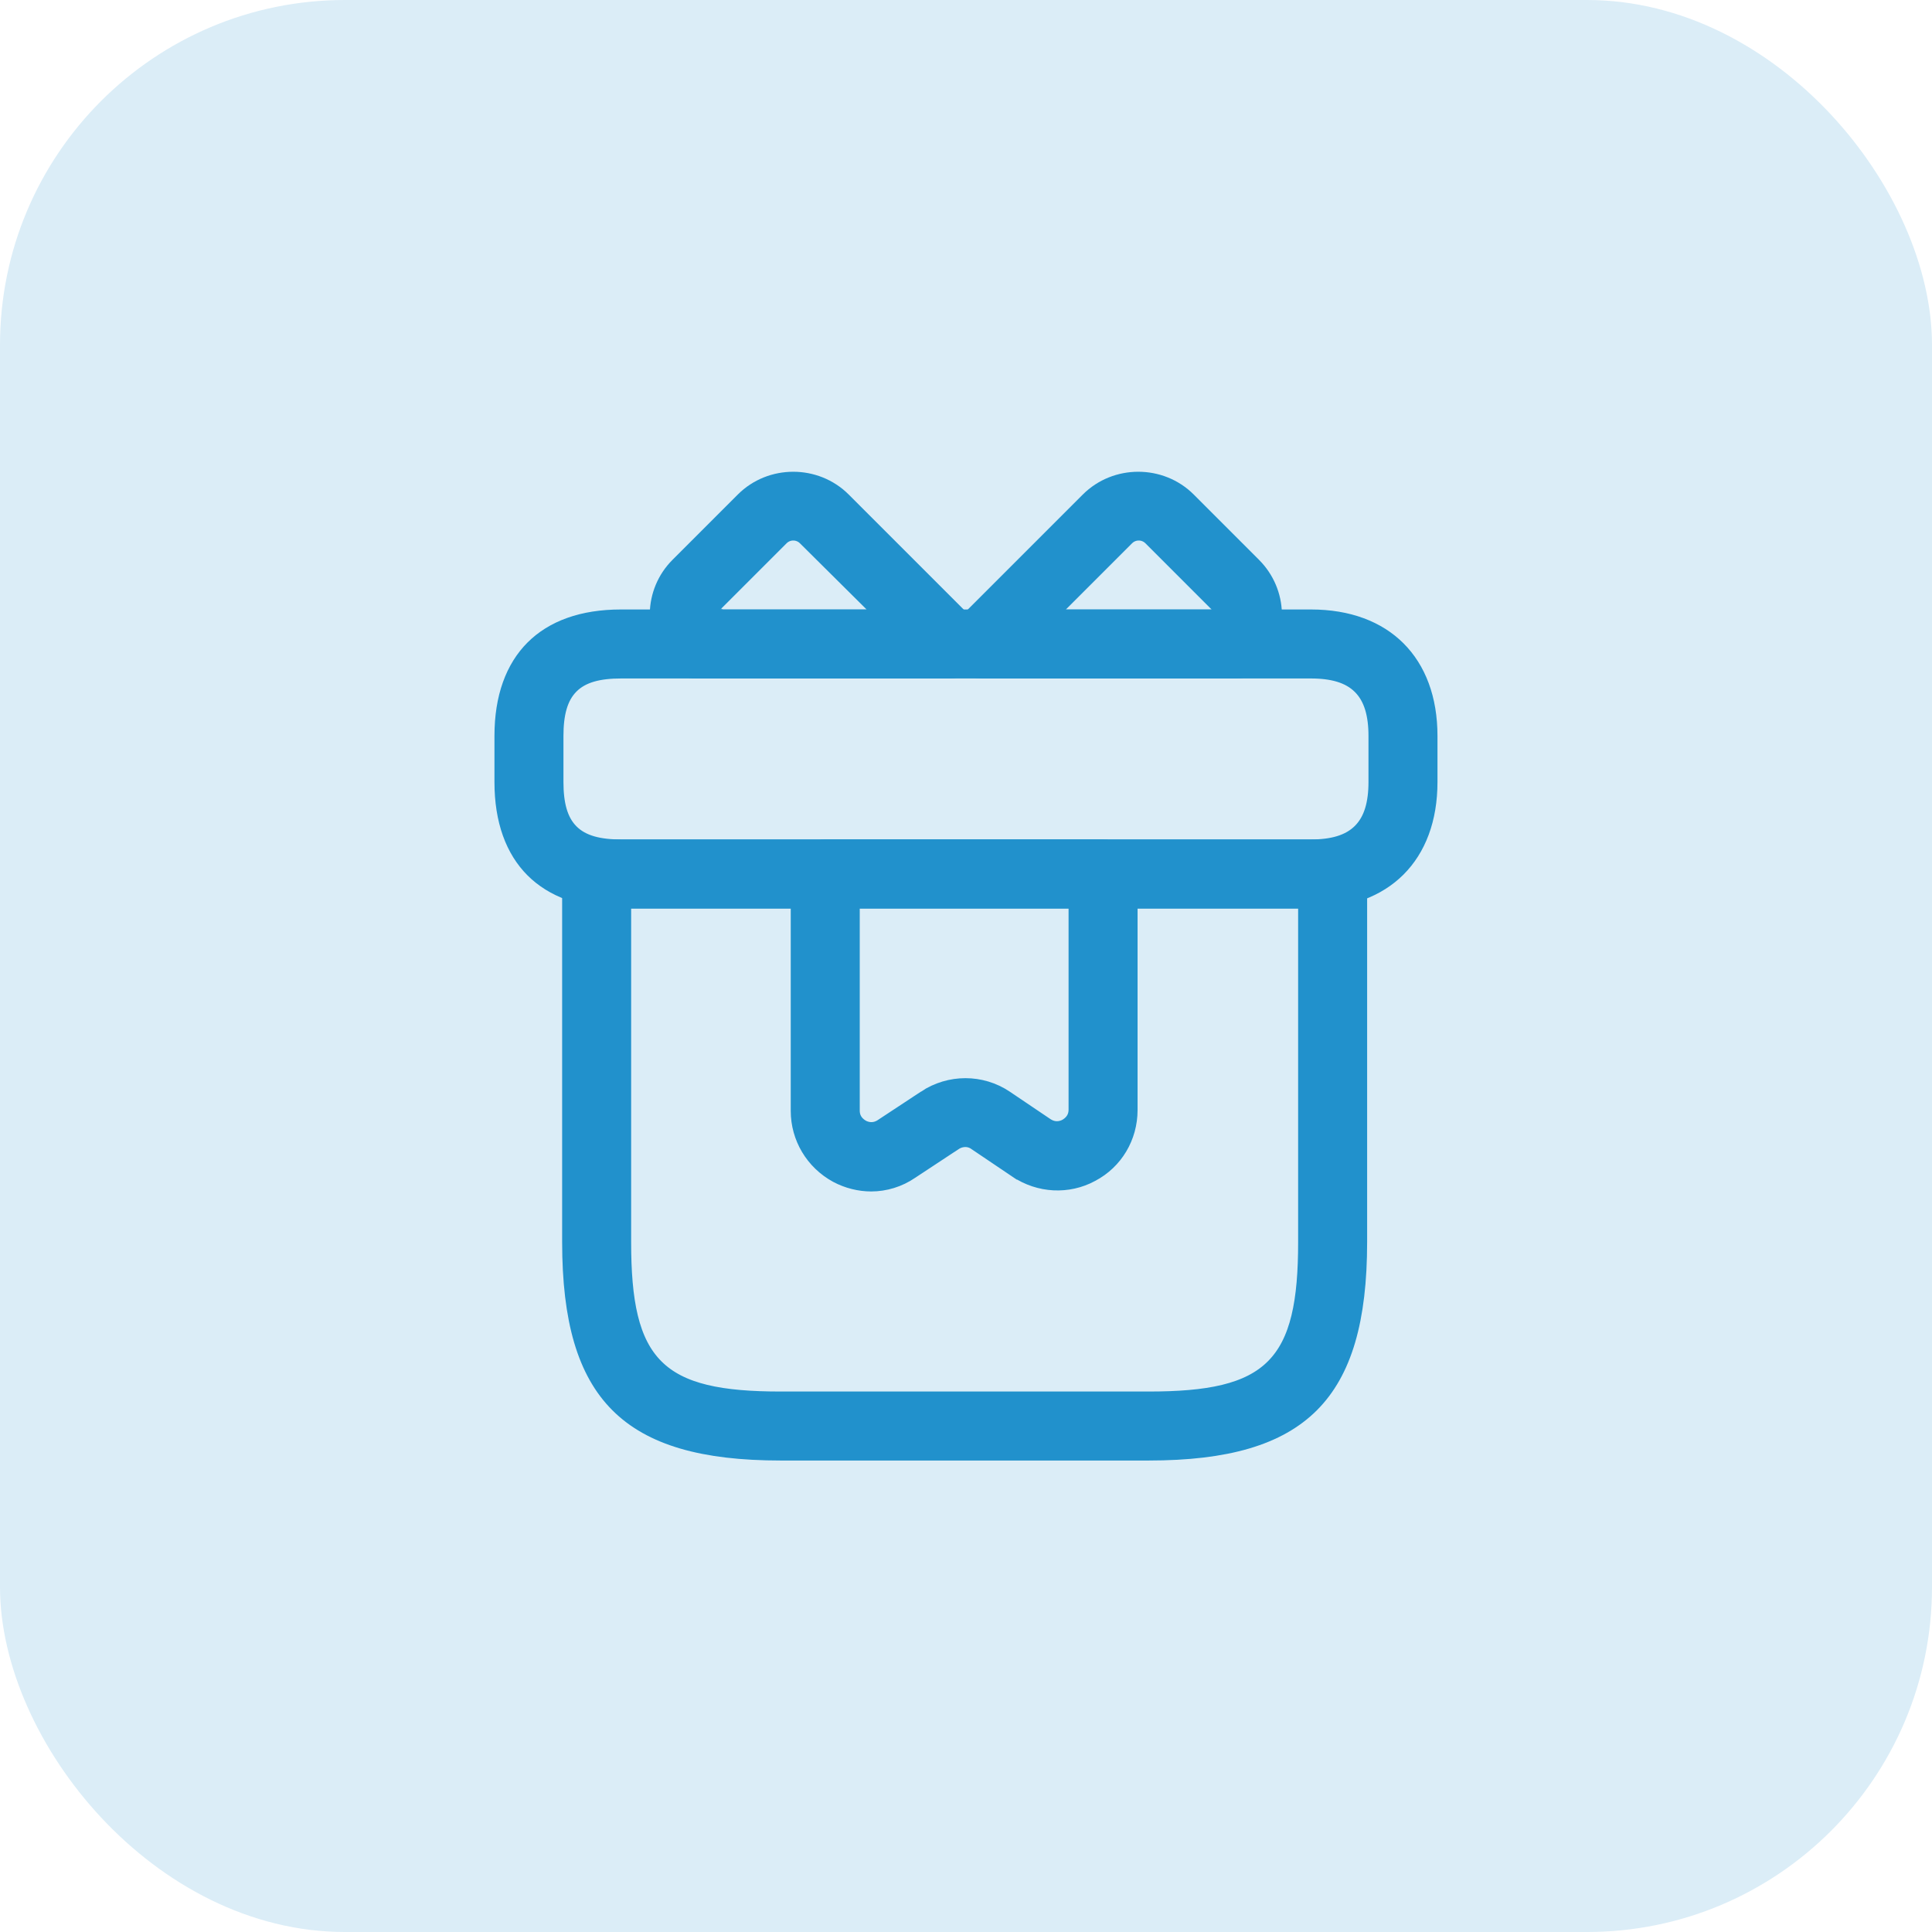 <svg width="56" height="56" viewBox="0 0 56 56" fill="none" xmlns="http://www.w3.org/2000/svg">
<rect width="56" height="56" rx="10" fill="#DBEDF7"/>
<path d="M18.294 25.834H17.794V26.334V36.001C17.794 37.721 18.006 39 18.817 39.811C19.628 40.623 20.907 40.834 22.627 40.834H33.294C35.014 40.834 36.293 40.623 37.104 39.811C37.915 39 38.127 37.721 38.127 36.001V26.334V25.834H37.627H18.294ZM33.294 41.834H22.627C20.393 41.834 18.976 41.397 18.104 40.524C17.231 39.652 16.794 38.235 16.794 36.001V25.334C16.794 25.064 17.023 24.834 17.294 24.834H38.627C38.897 24.834 39.127 25.064 39.127 25.334V36.001C39.127 38.235 38.689 39.652 37.817 40.524C36.944 41.397 35.528 41.834 33.294 41.834Z" fill="#2191CC" stroke="#2191CC"/>
<path d="M37.999 25.832H17.999C16.927 25.832 16.151 25.527 15.644 25.02C15.137 24.513 14.832 23.738 14.832 22.666V21.332C14.832 20.26 15.137 19.485 15.644 18.977C16.151 18.47 16.927 18.166 17.999 18.166H37.999C39.029 18.166 39.808 18.481 40.329 19.002C40.85 19.523 41.166 20.303 41.166 21.332V22.666C41.166 23.695 40.85 24.474 40.329 24.995C39.808 25.516 39.029 25.832 37.999 25.832ZM17.999 19.166C17.351 19.166 16.765 19.282 16.357 19.69C15.949 20.098 15.832 20.684 15.832 21.332V22.666C15.832 23.313 15.949 23.899 16.357 24.307C16.765 24.715 17.351 24.832 17.999 24.832H37.999C38.641 24.832 39.219 24.699 39.626 24.292C40.033 23.885 40.166 23.308 40.166 22.666V21.332C40.166 20.69 40.033 20.112 39.626 19.705C39.219 19.298 38.641 19.166 37.999 19.166H17.999Z" fill="#2191CC" stroke="#2191CC"/>
<path d="M27.98 18.857L27.977 18.864L27.974 18.871C27.906 19.045 27.735 19.167 27.52 19.167H20.16C20.022 19.167 19.888 19.108 19.794 19.008C19.161 18.31 19.184 17.243 19.846 16.581L21.74 14.687C22.424 14.003 23.561 14.003 24.246 14.687L27.873 18.314C28.012 18.454 28.057 18.677 27.98 18.857ZM20.393 17.667V18.167H20.893H25.119H26.332L25.472 17.312L23.54 15.394C23.539 15.393 23.539 15.393 23.539 15.393C23.237 15.092 22.748 15.092 22.446 15.394L20.553 17.287L20.406 17.433V17.55C20.397 17.591 20.393 17.63 20.393 17.667ZM21.255 18.005L21.257 18.003C21.256 18.005 21.255 18.006 21.254 18.007L21.255 18.005ZM20.546 17.3L20.545 17.301L20.546 17.3Z" fill="#2191CC" stroke="#2191CC"/>
<path d="M28.012 18.871L28.009 18.864L28.006 18.857C27.932 18.684 27.968 18.469 28.118 18.309L31.74 14.687C32.425 14.003 33.562 14.003 34.247 14.687L36.14 16.581C36.806 17.247 36.835 18.313 36.194 19.007C36.1 19.107 35.965 19.167 35.827 19.167H28.467C28.26 19.167 28.079 19.042 28.012 18.871ZM30.54 17.314L29.686 18.167H30.893H35.12H36.327L35.474 17.314L35.46 17.3L35.447 17.287L33.554 15.394C33.252 15.092 32.762 15.092 32.46 15.394L30.54 17.314Z" fill="#2191CC" stroke="#2191CC"/>
<path d="M31.514 33.785L31.514 33.785L31.508 33.789C30.916 34.11 30.195 34.072 29.625 33.692C29.625 33.692 29.624 33.692 29.624 33.692L28.448 32.899C28.156 32.688 27.784 32.709 27.511 32.891C27.51 32.891 27.51 32.892 27.509 32.892L26.258 33.717L26.258 33.717L26.249 33.723C25.948 33.931 25.594 34.035 25.253 34.035C24.962 34.035 24.657 33.961 24.384 33.815C23.785 33.488 23.42 32.87 23.42 32.201V25.334C23.42 25.064 23.649 24.834 23.92 24.834H31.973C32.244 24.834 32.473 25.064 32.473 25.334V32.175C32.473 32.86 32.106 33.474 31.514 33.785ZM25.708 32.89L25.708 32.89L25.715 32.885L26.969 32.059L26.969 32.058C27.59 31.648 28.384 31.651 28.988 32.056L30.174 32.856L30.174 32.856L30.185 32.863C30.534 33.085 30.877 32.992 31.057 32.883C31.181 32.809 31.473 32.597 31.473 32.161V26.321V25.821H30.973H24.92H24.42V26.321V26.334V32.188C24.42 32.624 24.712 32.836 24.836 32.91C25.016 33.018 25.359 33.112 25.708 32.89Z" fill="#2191CC" stroke="#2191CC"/>
</svg>
